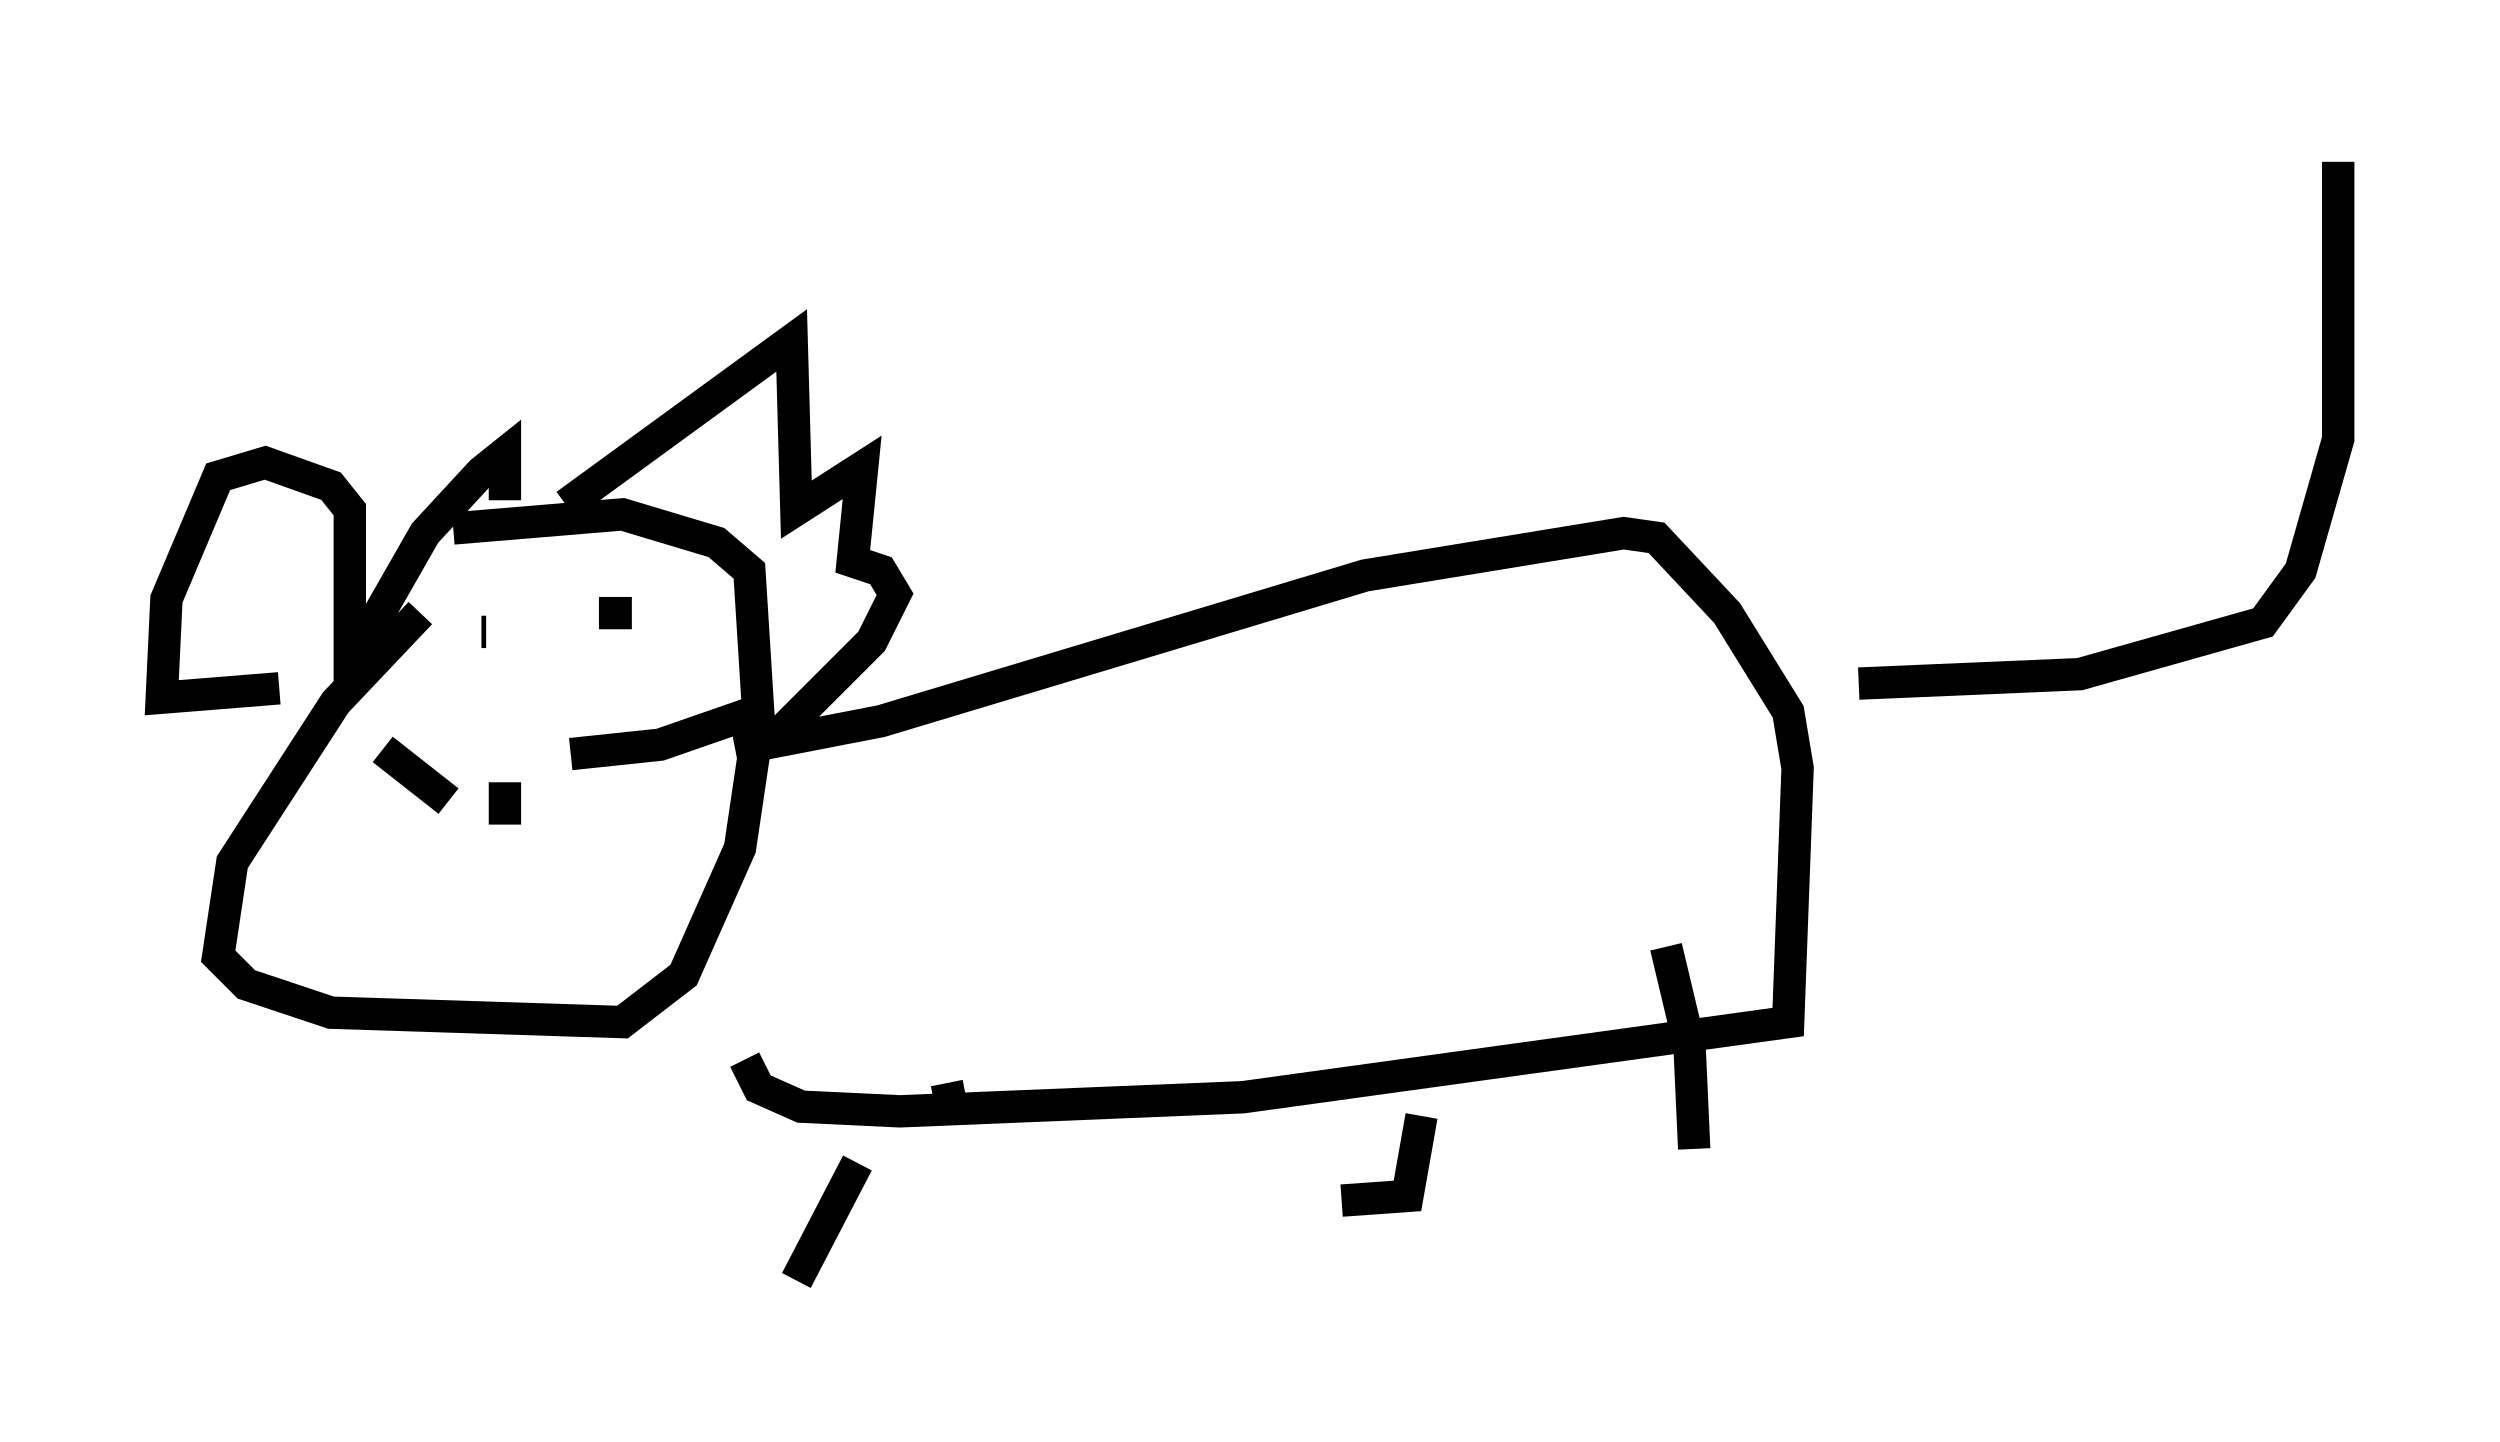 <?xml version="1.0" encoding="utf-8" ?>
<svg baseProfile="full" height="44.57" version="1.1" width="77.251" xmlns="http://www.w3.org/2000/svg" xmlns:ev="http://www.w3.org/2001/xml-events" xmlns:xlink="http://www.w3.org/1999/xlink"><defs /><rect fill="white" height="44.57" width="77.251" x="0" y="0" /><path d="M16.33, 16.62 m-3.341, 2.324 l-2.615, 2.76 -3.196, 4.939 l-0.436, 2.905 0.872, 0.872 l2.615, 0.872 9.006, 0.291 l1.888, -1.453 1.743, -3.922 l0.581, -3.922 -0.291, -4.648 l-1.017, -0.872 -2.905, -0.872 l-5.229, 0.436 m0.872, 3.196 l0.145, 0.0 m5.229, 0.0 l0.0, 0.0 m-3.05, 1.162 l0.0, 0.0 m2.324, -1.743 l-1.017, 0.0 m0.0, 0.0 l0.0, 0.0 m-2.324, 3.341 l0.0, 0.0 m-2.324, 2.469 l-2.034, -1.598 m5.81, 0.145 l2.76, -0.291 3.341, -1.162 m-8.134, 2.324 l0.0, 1.307 m1.888, -9.877 l6.972, -5.084 0.145, 5.229 l2.034, -1.307 -0.291, 2.905 l0.872, 0.291 0.436, 0.726 l-0.726, 1.453 -3.196, 3.196 m-8.134, -7.553 l0.0, -1.453 -0.726, 0.581 l-1.743, 1.888 -2.324, 4.067 l0.0, -4.793 -0.581, -0.726 l-2.034, -0.726 -1.453, 0.436 l-1.598, 3.777 -0.145, 3.05 l3.631, -0.291 m14.089, 1.888 l4.503, -0.872 14.961, -4.503 l7.989, -1.307 1.017, 0.145 l2.179, 2.324 1.888, 3.05 l0.291, 1.743 -0.291, 7.844 l-16.849, 2.324 -10.603, 0.436 l-3.05, -0.145 -1.307, -0.581 l-0.436, -0.872 m34.425, -11.62 l6.827, -0.291 5.665, -1.598 l1.162, -1.598 1.162, -4.067 l0.0, -8.57 m-20.771, 24.257 l0.726, 3.05 0.145, 3.196 m-8.425, -1.017 l-0.436, 2.469 -2.034, 0.145 m-14.961, -1.162 l-1.888, 3.631 m4.648, -6.101 l0.145, 0.726 " fill="none" stroke="black" stroke-width="1" /></svg>